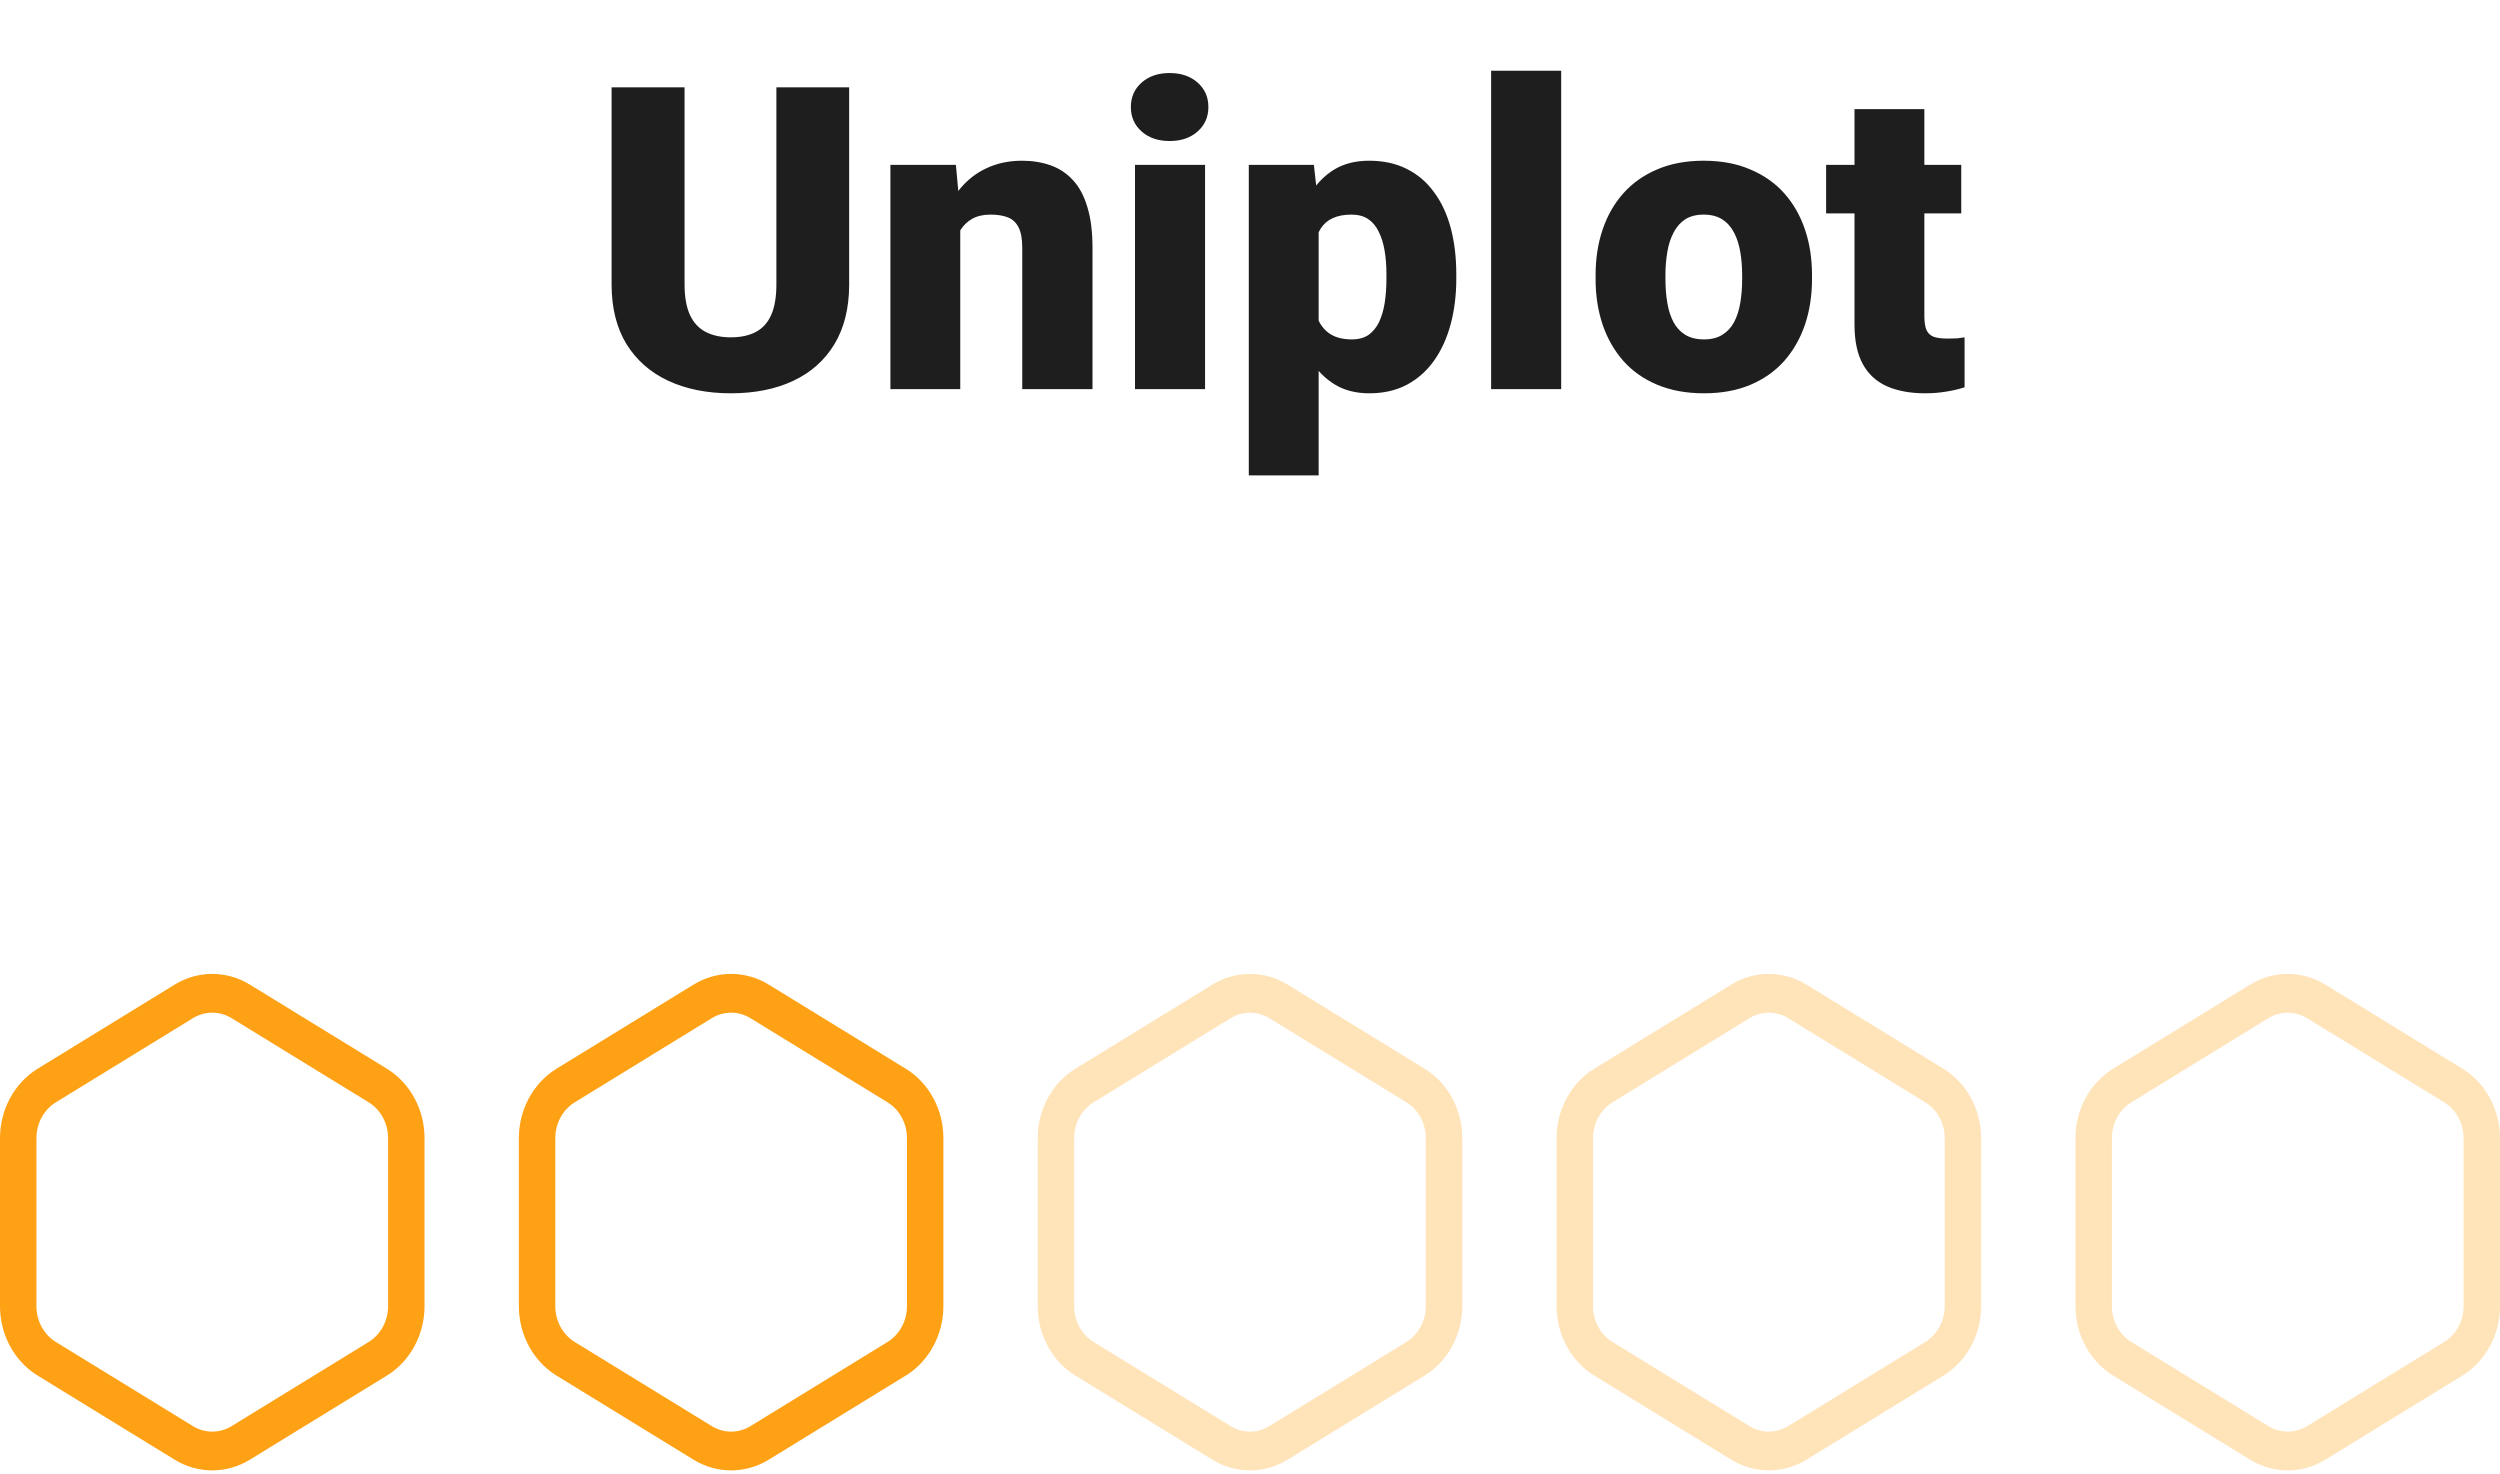 <svg width="212" height="125" viewBox="0 0 212 125" fill="none" xmlns="http://www.w3.org/2000/svg">
<path d="M32.811 90.629L21.183 83.492C19.22 82.286 16.78 82.286 14.817 83.492L3.189 90.629C1.222 91.837 0 94.089 0 96.506V110.77C0 113.188 1.222 115.44 3.189 116.647L14.817 123.785C16.78 124.99 19.22 124.99 21.183 123.785L32.811 116.647C34.778 115.44 36 113.188 36 110.77V96.506C36 94.089 34.778 91.837 32.811 90.629ZM32.91 110.77C32.91 112.015 32.28 113.175 31.267 113.797L19.64 120.935C18.628 121.556 17.372 121.556 16.36 120.935L4.733 113.797C3.72 113.175 3.09 112.015 3.09 110.77V96.506C3.09 95.261 3.72 94.101 4.733 93.479L16.36 86.341C17.372 85.72 18.629 85.721 19.64 86.341L31.267 93.479C32.28 94.101 32.91 95.261 32.91 96.506V110.77Z" fill="#FFA114"/>
<path d="M76.811 90.629L65.183 83.492C63.22 82.286 60.78 82.286 58.817 83.492L47.189 90.629C45.222 91.837 44 94.089 44 96.506V110.77C44 113.188 45.222 115.44 47.189 116.647L58.817 123.785C60.781 124.99 63.22 124.99 65.183 123.785L76.811 116.647C78.778 115.44 80 113.188 80 110.77V96.506C80 94.089 78.778 91.837 76.811 90.629ZM76.91 110.77C76.91 112.015 76.28 113.175 75.267 113.797L63.64 120.935C62.628 121.556 61.372 121.556 60.36 120.935L48.733 113.797C47.72 113.175 47.09 112.015 47.09 110.77V96.506C47.09 95.261 47.72 94.101 48.733 93.479L60.36 86.341C61.372 85.72 62.629 85.721 63.64 86.341L75.267 93.479C76.28 94.101 76.91 95.261 76.91 96.506V110.77Z" fill="#FFA114"/>
<path d="M120.811 90.629L109.183 83.492C107.22 82.286 104.78 82.286 102.817 83.492L91.189 90.629C89.222 91.837 88 94.089 88 96.506V110.77C88 113.188 89.222 115.44 91.189 116.647L102.817 123.785C104.78 124.99 107.22 124.99 109.183 123.785L120.811 116.647C122.778 115.44 124 113.188 124 110.77V96.506C124 94.089 122.778 91.837 120.811 90.629ZM120.91 110.77C120.91 112.015 120.28 113.175 119.267 113.797L107.64 120.935C106.628 121.556 105.372 121.556 104.36 120.935L92.733 113.797C91.72 113.175 91.09 112.015 91.09 110.77V96.506C91.09 95.261 91.72 94.101 92.733 93.479L104.36 86.341C105.372 85.72 106.629 85.721 107.64 86.341L119.267 93.479C120.28 94.101 120.91 95.261 120.91 96.506V110.77Z" fill="#FFA114" fill-opacity="0.3"/>
<path d="M164.811 90.629L153.183 83.492C151.22 82.286 148.78 82.286 146.817 83.492L135.189 90.629C133.222 91.837 132 94.089 132 96.506V110.77C132 113.188 133.222 115.44 135.189 116.647L146.817 123.785C148.78 124.99 151.22 124.99 153.183 123.785L164.811 116.647C166.778 115.44 168 113.188 168 110.77V96.506C168 94.089 166.778 91.837 164.811 90.629ZM164.91 110.77C164.91 112.015 164.28 113.175 163.267 113.797L151.64 120.935C150.628 121.556 149.372 121.556 148.36 120.935L136.733 113.797C135.72 113.175 135.09 112.015 135.09 110.77V96.506C135.09 95.261 135.72 94.101 136.733 93.479L148.36 86.341C149.372 85.72 150.629 85.721 151.64 86.341L163.267 93.479C164.28 94.101 164.91 95.261 164.91 96.506V110.77Z" fill="#FFA114" fill-opacity="0.3"/>
<path d="M208.811 90.629L197.183 83.492C195.22 82.286 192.78 82.286 190.817 83.492L179.189 90.629C177.222 91.837 176 94.089 176 96.506V110.77C176 113.188 177.222 115.44 179.189 116.647L190.817 123.785C192.78 124.99 195.22 124.99 197.183 123.785L208.811 116.647C210.778 115.44 212 113.188 212 110.77V96.506C212 94.089 210.778 91.837 208.811 90.629ZM208.91 110.77C208.91 112.015 208.28 113.175 207.267 113.797L195.64 120.935C194.628 121.556 193.372 121.556 192.36 120.935L180.733 113.797C179.72 113.175 179.09 112.015 179.09 110.77V96.506C179.09 95.261 179.72 94.101 180.733 93.479L192.36 86.341C193.372 85.72 194.629 85.721 195.64 86.341L207.267 93.479C208.28 94.101 208.91 95.261 208.91 96.506V110.77Z" fill="#FFA114" fill-opacity="0.3"/>
<path d="M65.838 7.406H72.008V24.123C72.008 26.115 71.592 27.803 70.76 29.186C69.928 30.557 68.762 31.594 67.262 32.297C65.762 33 63.998 33.352 61.971 33.352C59.967 33.352 58.203 33 56.68 32.297C55.168 31.594 53.984 30.557 53.129 29.186C52.285 27.803 51.863 26.115 51.863 24.123V7.406H58.051V24.123C58.051 25.178 58.203 26.039 58.508 26.707C58.812 27.363 59.258 27.844 59.844 28.148C60.43 28.453 61.139 28.605 61.971 28.605C62.815 28.605 63.523 28.453 64.098 28.148C64.672 27.844 65.106 27.363 65.398 26.707C65.691 26.039 65.838 25.178 65.838 24.123V7.406ZM81.43 18.041V33H75.506V13.98H81.061L81.43 18.041ZM80.727 22.84L79.338 22.875C79.338 21.422 79.514 20.127 79.865 18.99C80.217 17.842 80.715 16.869 81.359 16.072C82.004 15.275 82.772 14.672 83.662 14.262C84.564 13.84 85.566 13.629 86.668 13.629C87.547 13.629 88.35 13.758 89.076 14.016C89.814 14.273 90.447 14.69 90.975 15.264C91.514 15.838 91.924 16.6 92.205 17.549C92.498 18.486 92.644 19.646 92.644 21.029V33H86.686V21.012C86.686 20.25 86.58 19.67 86.369 19.271C86.158 18.861 85.853 18.58 85.455 18.428C85.057 18.275 84.57 18.199 83.996 18.199C83.387 18.199 82.871 18.316 82.449 18.551C82.027 18.785 81.688 19.113 81.43 19.535C81.184 19.945 81.002 20.432 80.885 20.994C80.779 21.557 80.727 22.172 80.727 22.84ZM102.189 13.98V33H96.248V13.98H102.189ZM95.897 9.076C95.897 8.232 96.201 7.541 96.811 7.002C97.42 6.463 98.211 6.193 99.184 6.193C100.156 6.193 100.947 6.463 101.557 7.002C102.166 7.541 102.471 8.232 102.471 9.076C102.471 9.92 102.166 10.611 101.557 11.15C100.947 11.69 100.156 11.959 99.184 11.959C98.211 11.959 97.42 11.69 96.811 11.15C96.201 10.611 95.897 9.92 95.897 9.076ZM111.822 17.637V40.312H105.898V13.98H111.418L111.822 17.637ZM123.494 23.262V23.631C123.494 25.014 123.336 26.297 123.02 27.48C122.703 28.664 122.234 29.695 121.613 30.574C120.992 31.453 120.219 32.139 119.293 32.631C118.379 33.111 117.318 33.352 116.111 33.352C114.975 33.352 113.996 33.1 113.176 32.596C112.355 32.092 111.67 31.395 111.119 30.504C110.568 29.613 110.123 28.594 109.783 27.445C109.443 26.297 109.174 25.084 108.975 23.807V23.332C109.174 21.961 109.443 20.689 109.783 19.518C110.123 18.334 110.568 17.303 111.119 16.424C111.67 15.545 112.35 14.859 113.158 14.367C113.979 13.875 114.957 13.629 116.094 13.629C117.301 13.629 118.361 13.857 119.275 14.315C120.201 14.771 120.975 15.428 121.596 16.283C122.229 17.127 122.703 18.141 123.02 19.324C123.336 20.508 123.494 21.82 123.494 23.262ZM117.57 23.631V23.262C117.57 22.523 117.518 21.85 117.412 21.24C117.307 20.619 117.137 20.08 116.902 19.623C116.68 19.166 116.381 18.814 116.006 18.568C115.631 18.322 115.168 18.199 114.617 18.199C113.984 18.199 113.451 18.299 113.018 18.498C112.596 18.686 112.256 18.979 111.998 19.377C111.752 19.764 111.576 20.25 111.471 20.836C111.377 21.41 111.336 22.084 111.348 22.857V24.299C111.324 25.189 111.412 25.975 111.611 26.654C111.811 27.322 112.156 27.844 112.648 28.219C113.141 28.594 113.809 28.781 114.652 28.781C115.215 28.781 115.684 28.652 116.059 28.395C116.434 28.125 116.732 27.756 116.955 27.287C117.178 26.807 117.336 26.256 117.43 25.635C117.523 25.014 117.57 24.346 117.57 23.631ZM132.389 6V33H126.447V6H132.389ZM135.307 23.684V23.314C135.307 21.92 135.506 20.637 135.904 19.465C136.303 18.281 136.889 17.256 137.662 16.389C138.436 15.521 139.391 14.848 140.527 14.367C141.664 13.875 142.977 13.629 144.465 13.629C145.965 13.629 147.283 13.875 148.42 14.367C149.568 14.848 150.529 15.521 151.303 16.389C152.076 17.256 152.662 18.281 153.061 19.465C153.459 20.637 153.658 21.92 153.658 23.314V23.684C153.658 25.066 153.459 26.35 153.061 27.533C152.662 28.705 152.076 29.73 151.303 30.609C150.529 31.477 149.574 32.15 148.438 32.631C147.301 33.111 145.988 33.352 144.5 33.352C143.012 33.352 141.693 33.111 140.545 32.631C139.396 32.15 138.436 31.477 137.662 30.609C136.889 29.73 136.303 28.705 135.904 27.533C135.506 26.35 135.307 25.066 135.307 23.684ZM141.23 23.314V23.684C141.23 24.398 141.283 25.066 141.389 25.688C141.494 26.309 141.67 26.854 141.916 27.322C142.162 27.779 142.496 28.137 142.918 28.395C143.34 28.652 143.867 28.781 144.5 28.781C145.121 28.781 145.637 28.652 146.047 28.395C146.469 28.137 146.803 27.779 147.049 27.322C147.295 26.854 147.471 26.309 147.576 25.688C147.682 25.066 147.734 24.398 147.734 23.684V23.314C147.734 22.623 147.682 21.973 147.576 21.363C147.471 20.742 147.295 20.197 147.049 19.729C146.803 19.248 146.469 18.873 146.047 18.604C145.625 18.334 145.098 18.199 144.465 18.199C143.844 18.199 143.322 18.334 142.9 18.604C142.49 18.873 142.162 19.248 141.916 19.729C141.67 20.197 141.494 20.742 141.389 21.363C141.283 21.973 141.23 22.623 141.23 23.314ZM166.314 13.98V18.094H154.854V13.98H166.314ZM157.262 9.252H163.186V26.795C163.186 27.299 163.244 27.691 163.361 27.973C163.479 28.242 163.678 28.436 163.959 28.553C164.252 28.658 164.639 28.711 165.119 28.711C165.459 28.711 165.74 28.705 165.963 28.693C166.186 28.67 166.396 28.641 166.596 28.605V32.842C166.092 33.006 165.564 33.129 165.014 33.211C164.463 33.305 163.877 33.352 163.256 33.352C161.99 33.352 160.906 33.152 160.004 32.754C159.113 32.355 158.434 31.729 157.965 30.873C157.496 30.018 157.262 28.904 157.262 27.533V9.252Z" fill="#1E1E1E"/>
</svg>
